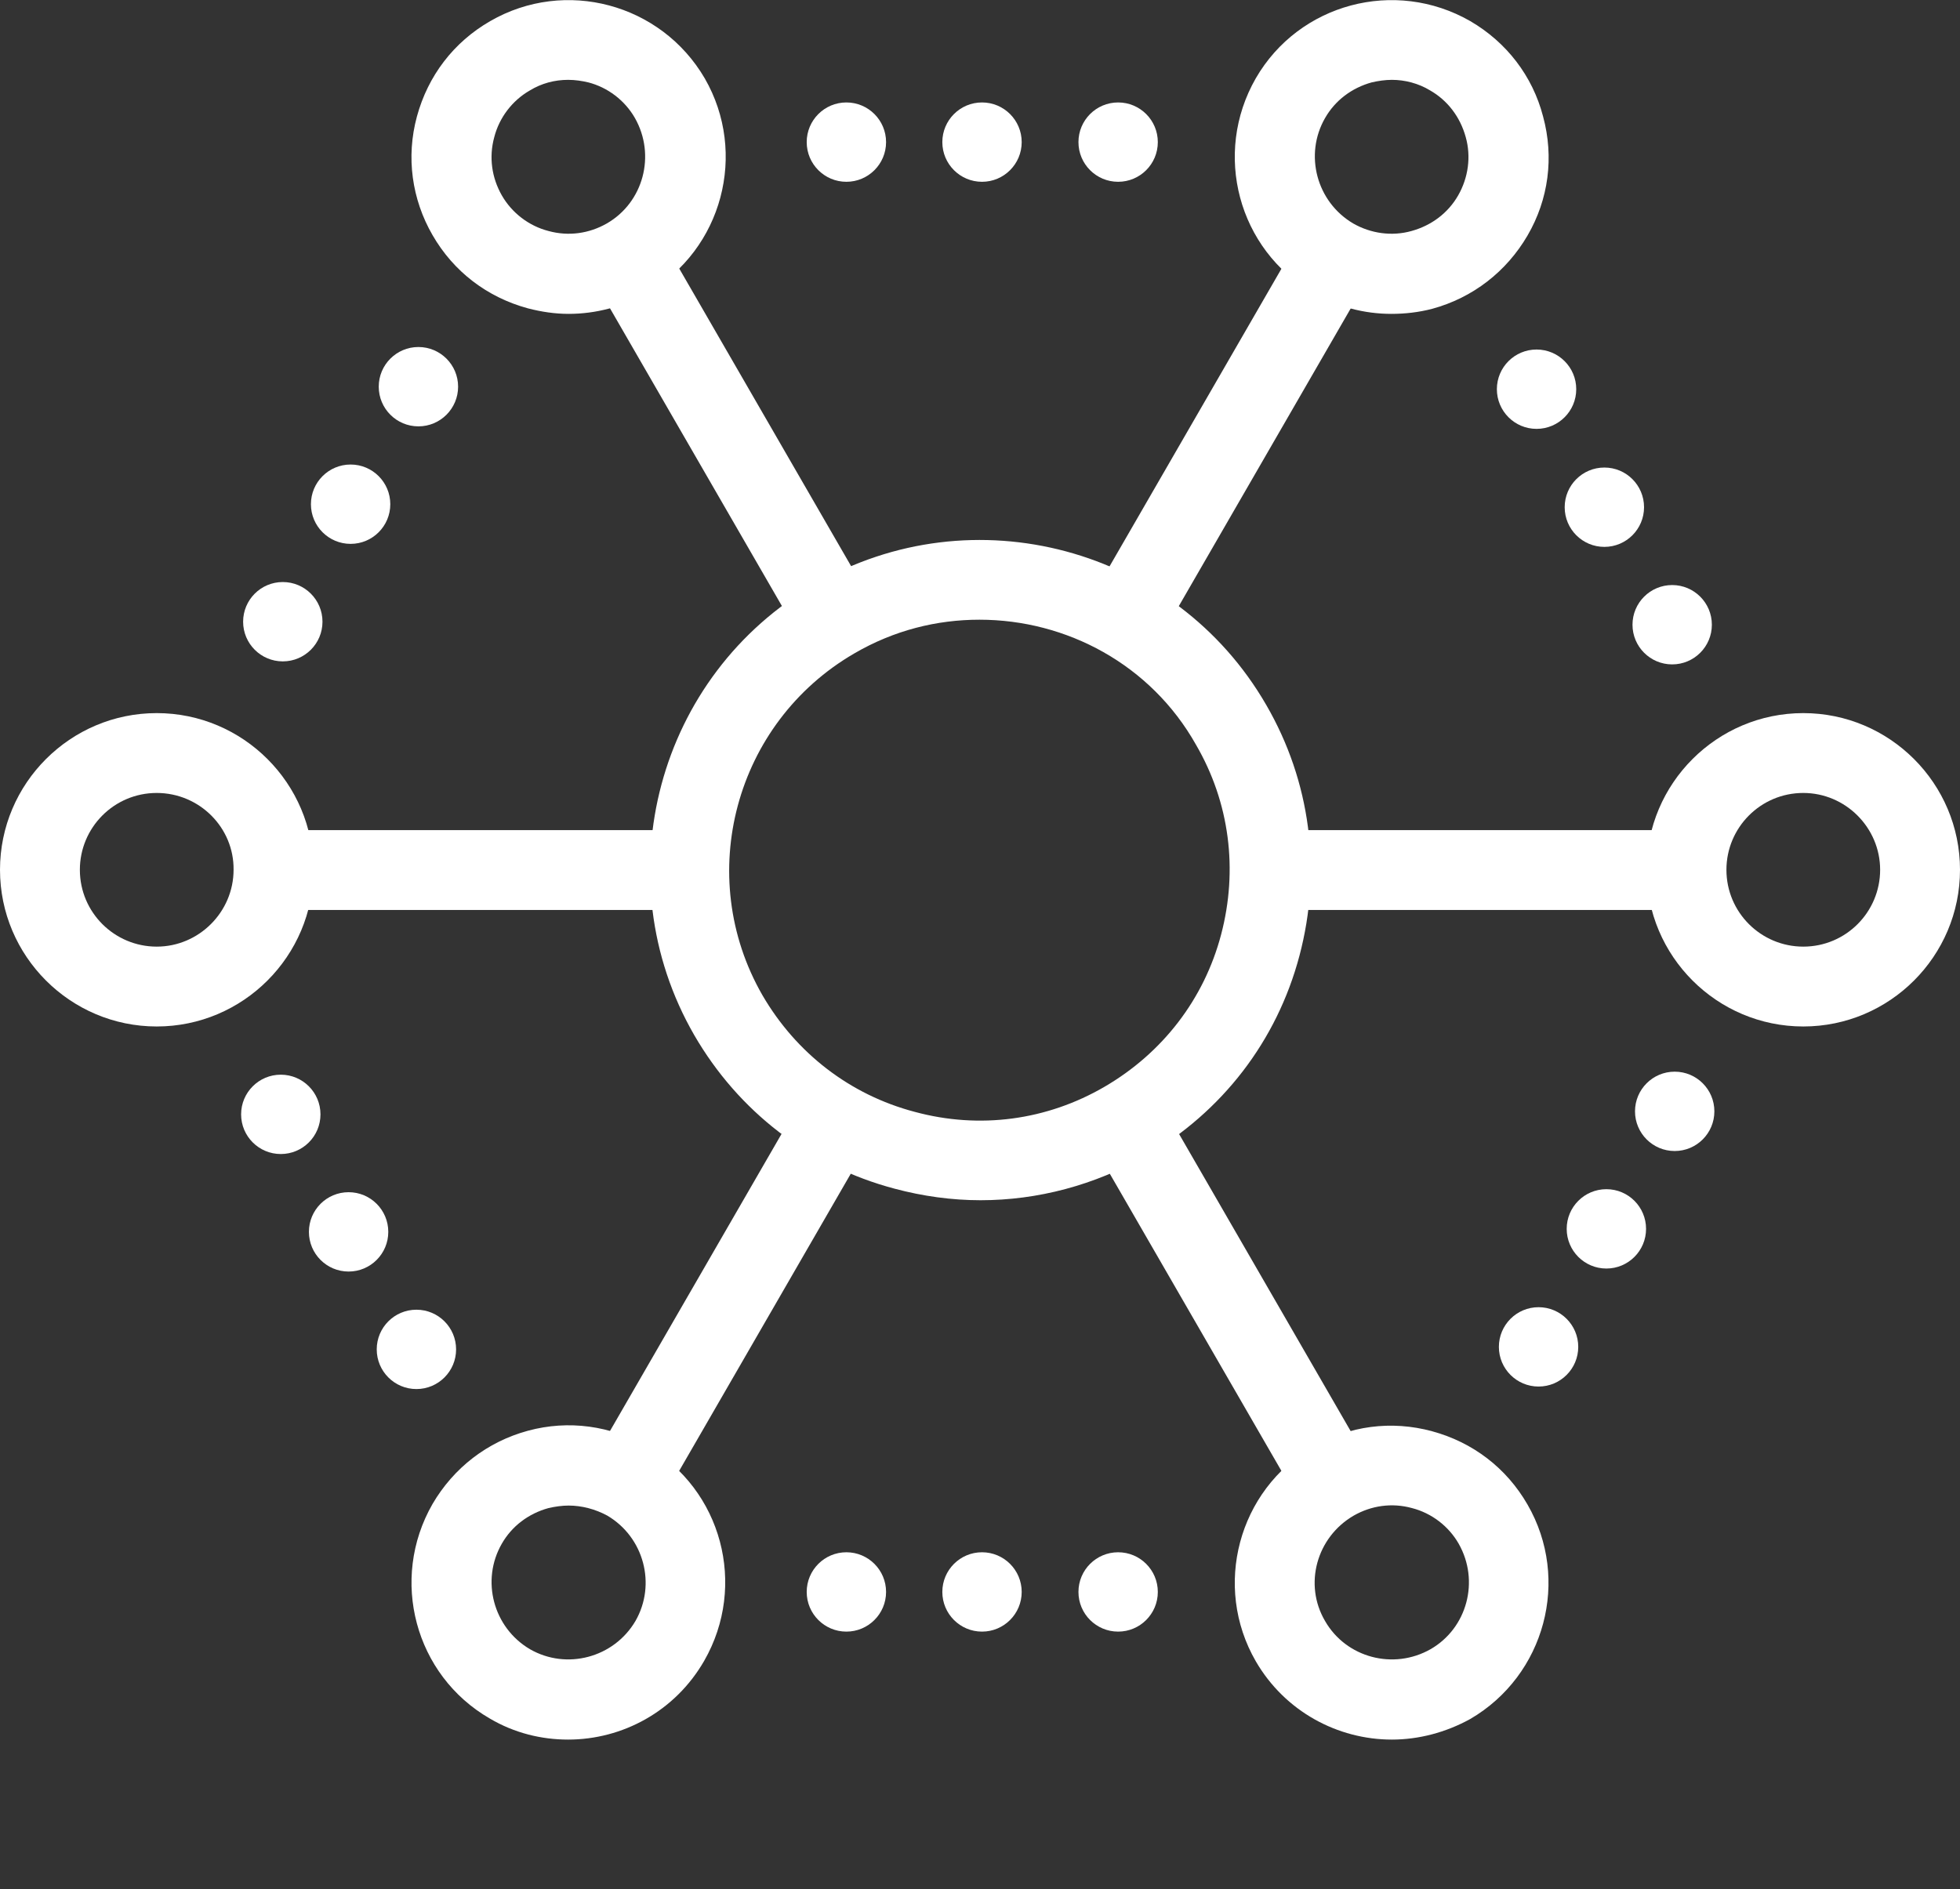 <?xml version="1.0" encoding="utf-8"?>
<!-- Generator: Adobe Illustrator 24.2.1, SVG Export Plug-In . SVG Version: 6.00 Build 0)  -->
<svg version="1.1" id="圖層_1" xmlns="http://www.w3.org/2000/svg" xmlns:xlink="http://www.w3.org/1999/xlink" x="0px" y="0px"
	 width="390.2px" height="376.2px" viewBox="0 0 390.2 376.2" style="enable-background:new 0 0 390.2 376.2;" xml:space="preserve"
	>
<rect x="0" y="0" width="390.2" height="376.2" fill="#333333" stroke="none"/>
<style type="text/css">
	.st0{display:none;}
	.st1{display:inline;}
	.st2{fill:#FFFFFF;}
	.st3{display:inline;fill:#FFFFFF;}
</style>
<g id="圖稿_12_00000099657790848801392620000003131522755391462061_" class="st0">
	<g class="st1">
		<g>
			<path class="st2" d="M368.2,159.7h-19.6c-1.6-8-3.6-15.9-6.4-23.7l17.1-9.7c3.3-2.1,5.7-5.4,6.9-9c0.9-4,0.3-8-1.6-11.4
				l-13.7-23.6c-1.9-3.5-5.2-5.9-9-6.9s-7.8-0.5-11.3,1.4l-17.1,10c-5.2-6.2-10.9-12-17.1-17.5l9.9-16.8c1.9-3.6,2.4-7.4,1.4-11.4
				c-1-3.8-3.5-7.1-6.9-8.8l-23.6-13.9c-7.1-4-16.3-1.6-20.3,5.5l-9.9,17c-7.8-2.6-15.8-4.9-23.6-6.4V14.9c0-8.1-6.8-14.9-14.9-14.9
				h-27.4c-8.1,0-14.9,6.8-14.9,14.9v19.6c-7.8,1.6-15.8,3.8-23.4,6.4l-9.9-17c-4.2-7.1-13.3-9.5-20.3-5.5L89.2,32.2
				c-3.5,1.7-5.9,5-6.9,8.8c-1,4-0.5,7.8,1.4,11.4l10,16.8c-6.2,5.5-12,11.3-17.3,17.5l-17.1-10c-3.3-1.9-7.4-2.4-11.3-1.4
				c-3.8,1-6.9,3.5-9,6.9l-13.7,23.6c-4,7.1-1.6,16.3,5.5,20.4l17,9.7c-2.8,7.8-4.9,15.8-6.2,23.7H21.8c-8.1,0-14.7,6.6-14.7,14.7
				v27.4c0,8.1,6.6,14.9,14.7,14.9h19.7c1.4,8,3.5,15.8,6.2,23.6l-17,9.7c-7.1,4.2-9.5,13.3-5.5,20.4L38.9,294
				c2.1,3.5,5.2,5.9,9,6.9s8,0.5,11.3-1.4l17.1-9.9c5.4,6.1,11.1,11.8,17.3,17.1l-9.9,17.1c-2.1,3.5-2.6,7.4-1.6,11.3
				c1,3.8,3.5,7.1,6.9,8.8l23.7,13.7c3.3,2.1,7.3,2.6,11.1,1.6c4-1,7.1-3.3,9.2-6.9l9.9-17c7.6,2.6,15.6,4.9,23.4,6.4v19.6
				c0,8.3,6.8,14.9,14.9,14.9h27.4c8.1,0,14.9-6.6,14.9-14.9v-19.6c7.8-1.6,15.8-3.8,23.6-6.4l9.9,17c1.9,3.6,5.2,5.9,9,6.9
				s7.8,0.5,11.3-1.6l23.6-13.7c3.5-1.7,5.9-5,6.9-8.8s0.5-7.8-1.4-11.3l-9.9-17.1c6.2-5.4,12-11.1,17.1-17.1l17.1,9.9
				c3.5,1.9,7.4,2.4,11.3,1.4c3.8-1,7.1-3.5,9-6.9l13.7-23.6c1.9-3.5,2.4-7.4,1.6-11.3c-1.2-3.8-3.6-7.1-6.9-9.2l-17.1-9.7
				c2.8-7.8,4.9-15.6,6.4-23.6h19.6c8.1,0,14.9-6.8,14.9-14.9v-27.4C383.1,166.3,376.4,159.7,368.2,159.7 M371.7,201.8
				c0,1.9-1.6,3.5-3.5,3.5h-24.4c-2.8,0-5.2,1.9-5.7,4.9c-1.6,10.2-4.3,20.6-8.1,30.5c-1,2.6,0,5.7,2.4,7.1l21.1,12.3
				c0.9,0.3,1.4,1.2,1.7,2.1c0.2,0.9,0,1.7-0.3,2.4l-13.7,23.7c-0.5,0.9-1.2,1.4-2.1,1.7c-0.9,0.2-1.7,0-2.6-0.3l-21.3-12.3
				c-2.4-1.4-5.5-0.9-7.3,1.2c-6.6,8.3-14.2,15.8-22.5,22.5c-2.1,1.7-2.6,4.9-1.2,7.3l12.3,21.3c0.3,0.7,0.5,1.7,0.3,2.6
				c-0.3,0.9-0.9,1.6-1.6,2.1L271.6,348c-0.9,0.5-1.7,0.5-2.6,0.3s-1.7-0.9-2.1-1.6l-12.3-21.3c-1.4-2.4-4.3-3.6-7.1-2.4
				c-9.9,3.8-20.3,6.6-30.5,8.1c-2.8,0.5-4.9,2.9-4.9,5.5v24.6c0,1.9-1.6,3.5-3.5,3.5h-27.4c-1.9,0-3.5-1.6-3.5-3.5v-24.6
				c0-2.6-1.9-5-4.9-5.5c-10.2-1.6-20.6-4.3-30.5-8.1c-0.7-0.3-1.4-0.5-2.1-0.5c-2.1,0-3.8,1-5,2.9l-12.3,21.3
				c-0.3,0.7-1,1.4-1.9,1.6c-1,0.2-1.9,0.2-2.6-0.3l-23.7-13.7c-0.9-0.5-1.4-1.2-1.6-2.1c-0.3-0.9-0.2-1.9,0.3-2.6l12.1-21.3
				c1.6-2.4,0.9-5.5-1.4-7.3c-8.1-6.8-15.8-14.2-22.3-22.5c-1.7-2.1-4.9-2.6-7.3-1.2l-21.1,12.3c-0.9,0.3-1.9,0.5-2.8,0.3
				c-0.9-0.3-1.6-0.9-2.1-1.7L35,264.5c-1-1.6-0.5-3.6,1-4.5l21.3-12.3c2.4-1.4,3.5-4.5,2.6-7.1c-4-9.9-6.8-20.3-8.3-30.5
				c-0.5-2.9-2.8-4.9-5.5-4.9H21.8c-1.9,0-3.5-1.6-3.5-3.5v-27.4c0-1.9,1.6-3.5,3.5-3.5h24.6c2.8,0,5-1.9,5.5-4.9
				c1.6-10.4,4.3-20.4,8.3-30.5c0.9-2.6-0.2-5.7-2.6-7.1l-21.3-12.1c-1.6-1-2.1-3.1-1-4.7L48.8,88c0.5-0.9,1.2-1.4,2.1-1.7
				c0.9-0.2,1.9,0,2.8,0.5l21.1,12.1c2.4,1.4,5.5,0.9,7.3-1.4c6.6-8.1,14.2-15.6,22.3-22.2c2.3-1.9,2.9-5,1.4-7.3L93.7,46.8
				C93.2,45.9,93,45,93.3,44c0.2-0.9,0.7-1.6,1.6-2.1l23.7-13.7c1.6-0.9,3.6-0.3,4.5,1.2l12.3,21.3c1.6,2.6,4.5,3.5,7.1,2.6
				c9.9-4,20.3-6.6,30.5-8.3c2.9-0.3,4.9-2.8,4.9-5.5V14.9c0-1.9,1.6-3.5,3.5-3.5h27.4c1.9,0,3.5,1.6,3.5,3.5v24.6
				c0,2.8,2.1,5.2,4.9,5.5c10.2,1.7,20.6,4.3,30.5,8.3c2.8,0.9,5.7,0,7.1-2.6l12.3-21.3c0.9-1.6,2.9-2.1,4.7-1.2l23.7,13.7
				c0.7,0.5,1.2,1.2,1.6,2.1c0.2,1,0,1.9-0.3,2.8l-12.3,21.3c-1.4,2.3-0.9,5.4,1.2,7.3c8.3,6.6,15.9,14,22.5,22.2
				c1.7,2.3,4.9,2.8,7.3,1.4l21.3-12.1c0.9-0.5,1.7-0.7,2.6-0.5c0.9,0.3,1.6,0.9,2.1,1.7l13.7,23.7c0.3,0.7,0.5,1.6,0.3,2.6
				c-0.3,0.9-0.9,1.6-1.7,2.1l-21.1,12.1c-2.4,1.4-3.5,4.5-2.4,7.1c3.8,10,6.6,20.1,8.1,30.5c0.5,2.9,2.9,4.9,5.7,4.9h24.4
				c1.9,0,3.5,1.6,3.5,3.5v27.2H371.7z"/>
			<path class="st2" d="M195.1,296.4c-59.8,0-108.4-48.5-108.4-108.3c0-37.9,20.1-73.1,52.3-92.5l2.4,4.9l12.8-18.7L131.5,80
				l2.4,5.2c-36.2,21.5-58.5,60.6-58.5,102.9c0,66,53.7,119.7,119.7,119.7c3.1,0,5.7-2.4,5.7-5.7C200.8,299,198.2,296.4,195.1,296.4
				"/>
			<path class="st2" d="M195.1,72.2c-3.3,0-5.7,2.6-5.7,5.7s2.4,5.5,5.7,5.5c59.6,0,108.3,48.8,108.3,108.3
				c0,37.9-19.9,73.1-52.3,92.8l-2.4-5.2l-12.8,19.1l22.7,1.4l-2.4-5c36.2-21.5,58.5-60.6,58.5-103.1
				C314.6,125.9,261.1,72.2,195.1,72.2"/>
			<path class="st2" d="M239.4,244.4l12-12c6.7-6.7,6.6-17.4,0-24l-20.2-20.2l20.3-20.3c6.6-6.6,6.6-17.4-0.1-24.1l-12.1-12.1
				c-6.6-6.6-17.4-6.6-24,0L194.9,152l-20.2-20.2c-6.6-6.6-17.3-6.7-24,0l-12,12c-6.6,6.6-6.7,17.5-0.1,24.1l20.2,20.2l-20.1,20.1
				c-6.7,6.7-6.7,17.5-0.1,24.1l12.1,12.1c6.7,6.7,17.5,6.7,24.3,0l20.1-20.1l20.2,20.2C221.9,251.2,232.8,251.1,239.4,244.4
				 M199.1,212.2c-2.2-2.2-6-2.1-8.1,0l-24.1,24.1c-2.3,2.3-5.9,2.4-8.2,0.1l-12.1-12.1c-2.2-2.2-2.1-5.8,0.2-8.1l24.1-24.1
				c2.1-2.1,2.2-5.9,0-8.1l-24.3-24.3c-2.2-2.2-2.1-5.8,0.1-8l12-12c2.2-2.2,5.8-2.3,8-0.1L191,164c2.2,2.2,5.9,2.2,8.1,0l24.3-24.3
				c2.1-2.1,5.8-2.3,8-0.1l12.1,12.1c2.3,2.3,2.1,6,0,8.1l-24.3,24.3c-2.2,2.2-2.2,5.9,0,8.1l24.3,24.3c2.2,2.2,2.1,5.8-0.1,8
				l-12,12c-2.2,2.2-5.8,2.3-8,0.1L199.1,212.2z"/>
		</g>
	</g>
</g>
<g class="st0">
	<path class="st3" d="M234.7,288h-79.2c-12.2,0-22.1-9.9-22.1-22.1c0-12.2,9.9-22.1,22.1-22.1h79.2c12.2,0,22.1,9.9,22.1,22.1
		S246.9,288,234.7,288z M155.5,258.6c-4,0-7.3,3.3-7.3,7.3s3.3,7.3,7.3,7.3h79.2c4,0,7.3-3.3,7.3-7.3s-3.3-7.3-7.3-7.3H155.5z"/>
	<path class="st3" d="M195.1,346.8c-22.1,0-40.4-17.4-41.6-39.5c-0.1-2,0.6-4,2-5.5s3.3-2.3,5.4-2.3h68.5c2,0,4,0.8,5.4,2.3
		s2.1,3.5,2,5.5C235.5,329.4,217.2,346.8,195.1,346.8z M169.8,314.3c3.8,10.4,13.7,17.8,25.3,17.8s21.5-7.4,25.3-17.8H169.8z"/>
	<path class="st3" d="M245.6,232.5h-34.4c-4.1,0-7.4-3.3-7.4-7.4v-78.9c0-4.1,3.3-7.4,7.4-7.4h21.5L195,96.9l-37.7,41.9h21.5
		c4.1,0,7.4,3.3,7.4,7.4v78.9c0,4.1-3.3,7.4-7.4,7.4h-34.4c-1.3,0-2.6-0.3-3.7-1c-33.4-19.4-54.1-55.3-54.1-93.7
		c0-59.7,48.6-108.3,108.4-108.3c59.7,0,108.3,48.6,108.3,108.3c0,38.4-20.7,74.3-54.1,93.7C248.2,232.1,246.9,232.5,245.6,232.5z
		 M218.7,217.7h24.9c27.8-16.9,45.1-47.4,45.1-79.9c0-51.6-42-93.6-93.5-93.6c-51.6,0-93.6,42-93.6,93.6c0,32.5,17.2,63,45.1,79.9
		h24.9v-64.1h-30.7c-2.9,0-5.6-1.7-6.8-4.4s-0.7-5.8,1.3-8l54.3-60.4c2.8-3.1,8.2-3.1,11,0l54.3,60.4c2,2.2,2.4,5.3,1.3,8
		c-1.2,2.7-3.8,4.4-6.8,4.4h-30.7L218.7,217.7L218.7,217.7z"/>
</g>
<g>
	<path class="st2" d="M195.2,239c-5.7,0-11.5-0.8-17.1-2.3c-17-4.5-31.1-15.4-39.9-30.6c-18.1-31.4-7.3-71.7,24.1-89.8
		s71.7-7.3,89.8,24.1c8.8,15.2,11.1,32.9,6.6,49.9s-15.4,31.1-30.6,39.9l0,0C217.9,236,206.6,239,195.2,239z M195,123.4
		c-8.5,0-17,2.1-24.9,6.7c-23.8,13.8-32,44.3-18.3,68.1c6.7,11.5,17.4,19.8,30.3,23.2c12.9,3.5,26.3,1.7,37.8-5l0,0
		c11.5-6.7,19.8-17.4,23.2-30.3c3.4-12.9,1.7-26.3-5-37.8C229.1,132.3,212.3,123.4,195,123.4z"/>
	
		<rect x="203.4" y="79.4" transform="matrix(0.5 -0.866 0.866 0.5 46.745 255.605)" class="st2" width="82.8" height="15.9"/>
	<path class="st2" d="M277,62.5c-5.4,0-10.8-1.4-15.6-4.2c-14.9-8.6-20-27.7-11.4-42.7c8.6-14.9,27.7-20,42.7-11.4
		c7.2,4.2,12.4,10.9,14.5,19c2.2,8.1,1.1,16.5-3.1,23.7l0,0c-4.2,7.2-10.9,12.4-19,14.6C282.4,62.2,279.7,62.5,277,62.5z
		 M277.1,15.9c-1.3,0-2.7,0.2-4,0.5c-4,1.1-7.3,3.6-9.3,7.1c-4.2,7.3-1.7,16.7,5.6,21c3.5,2,7.7,2.6,11.6,1.5c4-1.1,7.3-3.6,9.3-7.1
		l0,0c2-3.5,2.6-7.7,1.5-11.6c-1.1-4-3.6-7.3-7.1-9.3C282.4,16.6,279.7,15.9,277.1,15.9z"/>
	<rect x="137.6" y="45.9" transform="matrix(0.866 -0.5 0.5 0.866 -24.128 84.462)" class="st2" width="15.9" height="82.8"/>
	<path class="st2" d="M113.2,62.5c-2.7,0-5.4-0.4-8.1-1.1c-8.1-2.2-14.8-7.3-19-14.6C82,39.7,80.8,31.3,83,23.2s7.3-14.8,14.6-19
		c14.9-8.6,34-3.5,42.7,11.4l0,0c8.6,14.9,3.5,34.1-11.4,42.7C124,61.1,118.6,62.5,113.2,62.5z M113.1,15.9c-2.7,0-5.3,0.7-7.6,2.1
		c-3.5,2-6.1,5.4-7.1,9.3c-1.1,4-0.5,8.1,1.5,11.6s5.4,6.1,9.3,7.1c4,1.1,8.1,0.5,11.6-1.5c7.3-4.2,9.8-13.6,5.6-21
		c-2-3.5-5.4-6.1-9.3-7.1C115.8,16.1,114.5,15.9,113.1,15.9z"/>
	<rect x="54.5" y="165.3" class="st2" width="82.8" height="15.9"/>
	<path class="st2" d="M31.2,204.4C14,204.4,0,190.4,0,173.2S14,142,31.2,142s31.2,14,31.2,31.2S48.4,204.4,31.2,204.4z M31.2,157.9
		c-8.5,0-15.3,6.9-15.3,15.3c0,8.5,6.9,15.3,15.3,15.3s15.3-6.9,15.3-15.3C46.6,164.8,39.7,157.9,31.2,157.9z"/>
	
		<rect x="104.1" y="251.2" transform="matrix(0.5 -0.866 0.866 0.5 -151.654 255.565)" class="st2" width="82.8" height="15.9"/>
	<path class="st2" d="M113.1,346.4c-5.3,0-10.7-1.3-15.6-4.2c-14.9-8.6-20-27.7-11.4-42.7l0,0c4.2-7.2,10.9-12.4,19-14.6
		s16.5-1,23.7,3.1c14.9,8.6,20,27.7,11.4,42.7C134.4,340.8,123.9,346.4,113.1,346.4z M113.2,299.8c-1.3,0-2.7,0.2-4,0.5
		c-4,1.1-7.3,3.6-9.3,7.1l0,0c-4.2,7.3-1.7,16.7,5.6,21c7.3,4.2,16.7,1.7,21-5.6c4.2-7.3,1.7-16.7-5.6-21
		C118.5,300.5,115.8,299.8,113.2,299.8z"/>
	<rect x="236.8" y="217.7" transform="matrix(0.866 -0.5 0.5 0.866 -96.743 157.073)" class="st2" width="15.9" height="82.8"/>
	<path class="st2" d="M277.1,346.4c-10.8,0-21.3-5.6-27.1-15.6l0,0c-8.6-14.9-3.5-34.1,11.4-42.7c7.2-4.2,15.6-5.3,23.7-3.1
		c8.1,2.2,14.8,7.3,19,14.6c8.6,14.9,3.5,34-11.4,42.7C287.8,345,282.4,346.4,277.1,346.4z M263.8,322.8c4.2,7.3,13.6,9.8,21,5.6
		c7.3-4.2,9.8-13.6,5.6-21c-2-3.5-5.4-6.1-9.3-7.1c-4-1.1-8.1-0.5-11.6,1.5C262.1,306.1,259.5,315.5,263.8,322.8L263.8,322.8z"/>
	<rect x="252.9" y="165.3" class="st2" width="82.8" height="15.9"/>
	<path class="st2" d="M359,204.4c-17.2,0-31.2-14-31.2-31.2s14-31.2,31.2-31.2s31.2,14,31.2,31.2S376.2,204.4,359,204.4z M359,157.9
		c-8.5,0-15.3,6.9-15.3,15.3c0,8.5,6.9,15.3,15.3,15.3c8.5,0,15.3-6.9,15.3-15.3S367.4,157.9,359,157.9z"/>
	<g>
		<circle class="st2" cx="195.5" cy="28.3" r="7.9"/>
		<circle class="st2" cx="168.5" cy="28.3" r="7.9"/>
		<circle class="st2" cx="222.6" cy="28.3" r="7.9"/>
	</g>
	<g>
		<circle class="st2" cx="195.5" cy="317" r="7.9"/>
		<circle class="st2" cx="168.5" cy="317" r="7.9"/>
		<circle class="st2" cx="222.6" cy="317" r="7.9"/>
	</g>
	<g>
		<circle class="st2" cx="69.8" cy="100.4" r="7.9"/>
		<circle class="st2" cx="56.3" cy="123.8" r="7.9"/>
		<circle class="st2" cx="83.3" cy="77" r="7.9"/>
	</g>
	<g>
		<circle class="st2" cx="319.8" cy="244.7" r="7.9"/>
		<circle class="st2" cx="306.3" cy="268.2" r="7.9"/>
		<circle class="st2" cx="333.4" cy="221.3" r="7.9"/>
	</g>
	<g>
		<circle class="st2" cx="69.4" cy="245.3" r="7.9"/>
		<circle class="st2" cx="82.9" cy="268.7" r="7.9"/>
		<circle class="st2" cx="55.9" cy="221.9" r="7.9"/>
	</g>
	<g>
		<circle class="st2" cx="319.4" cy="101" r="7.9"/>
		<circle class="st2" cx="332.9" cy="124.4" r="7.9"/>
		<circle class="st2" cx="305.9" cy="77.5" r="7.9"/>
	</g>
</g>
<g class="st0">
	<circle class="st3" cx="195.1" cy="188.1" r="29.7"/>
	<path class="st3" d="M168.6,245c-1.2,0-2.4-0.3-3.5-0.9c-20.7-11.1-33.5-32.6-33.5-56c0-23.5,12.9-44.9,33.5-56c3.6-1.9,8-0.6,10,3
		c1.9,3.6,0.6,8-3,10c-15.9,8.5-25.8,25-25.8,43.1s9.9,34.5,25.8,43.1c3.6,1.9,4.9,6.4,3,10C173.7,243.6,171.2,245,168.6,245z"/>
	<path class="st3" d="M221.7,245c-2.6,0-5.2-1.4-6.5-3.9c-1.9-3.6-0.6-8,3-10c15.9-8.5,25.8-25,25.8-43.1c0-18-9.9-34.5-25.8-43.1
		c-3.6-1.9-4.9-6.4-3-10s6.4-4.9,10-3c20.7,11.1,33.5,32.6,33.5,56c0,23.5-12.8,44.9-33.5,56C224,244.8,222.8,245,221.7,245z"/>
	<path class="st3" d="M151.3,277.3c-1.2,0-2.4-0.3-3.5-0.9C115.2,258.9,95,225.1,95,188.1s20.3-70.8,52.9-88.3c3.6-1.9,8-0.6,10,3
		c1.9,3.6,0.6,8-3,10c-27.8,14.9-45.1,43.8-45.1,75.3s17.3,60.4,45.1,75.3c3.6,1.9,4.9,6.4,3,10
		C156.5,275.9,153.9,277.3,151.3,277.3z"/>
	<path class="st3" d="M238.9,277.3c-2.6,0-5.2-1.4-6.5-3.9c-1.9-3.6-0.6-8,3-10c27.8-14.9,45.1-43.8,45.1-75.3s-17.3-60.4-45.1-75.3
		c-3.6-1.9-4.9-6.4-3-10s6.4-4.9,10-3c32.6,17.5,52.9,51.3,52.9,88.3s-20.3,70.8-52.9,88.3C241.3,277,240.1,277.3,238.9,277.3z"/>
	<path class="st3" d="M133.8,310.1c-1.2,0-2.4-0.3-3.5-0.9c-44.7-24-72.5-70.4-72.5-121.1c0-50.4,27.5-96.6,71.8-120.7
		c3.6-1.9,8-0.6,10,3c1.9,3.6,0.6,8-3,10C97,101.9,72.4,143.2,72.4,188.2c0,45.2,24.8,86.7,64.7,108.1c3.6,1.9,4.9,6.4,3,10
		C138.9,308.6,136.4,310.1,133.8,310.1z"/>
	<path class="st3" d="M257,309.7c-2.6,0-5.1-1.4-6.5-3.8c-1.9-3.6-0.6-8,3-10c39.6-21.5,64.2-62.8,64.2-107.8
		c0-45.2-24.8-86.7-64.7-108.1c-3.6-1.9-4.9-6.4-3-10s6.4-4.9,10-3c44.7,24,72.5,70.4,72.5,121.1c0,50.4-27.5,96.6-71.8,120.7
		C259.4,309.4,258.2,309.7,257,309.7z"/>
	<path class="st3" d="M117.6,341.5c-1.2,0-2.3-0.3-3.4-0.9c-56.5-30.1-91.7-88.5-91.7-152.5S57.6,65.7,114.2,35.6
		c3.6-1.9,8-0.5,10,3c1.9,3.6,0.5,8-3,10c-51.7,27.5-83.9,81-83.9,139.5s32.1,112,83.9,139.5c3.6,1.9,4.9,6.4,3,10
		C122.8,340.1,120.2,341.5,117.6,341.5z"/>
	<path class="st3" d="M273.1,341.2c-2.6,0-5.2-1.4-6.5-3.9c-1.9-3.6-0.6-8,3-10C321,299.7,353,246.4,353,188
		c0-58.3-31.9-111.7-83.4-139.2c-3.6-1.9-4.9-6.4-3-10s6.3-5,10-3c56.2,30.2,91.1,88.5,91.1,152.2s-34.9,122.1-91.1,152.2
		C275.5,340.9,274.3,341.2,273.1,341.2z"/>
</g>
<g class="st0">
	<path class="st3" d="M286.5,107.7H103.7C82,107.7,64.3,90,64.3,68.2S82,28.8,103.7,28.8h182.7c21.8,0,39.4,17.7,39.4,39.4
		S308.2,107.7,286.5,107.7z M103.7,42.6c-14.1,0-25.6,11.5-25.6,25.6s11.5,25.6,25.6,25.6h182.7c14.1,0,25.6-11.5,25.6-25.6
		s-11.5-25.6-25.6-25.6H103.7z"/>
	<path class="st3" d="M286.5,201.6H103.7c-21.8,0-39.4-17.7-39.4-39.4s17.7-39.4,39.4-39.4h182.7c21.8,0,39.4,17.7,39.4,39.4
		S308.2,201.6,286.5,201.6z M103.7,136.6c-14.1,0-25.6,11.5-25.6,25.6s11.5,25.6,25.6,25.6h182.7c14.1,0,25.6-11.5,25.6-25.6
		s-11.5-25.6-25.6-25.6H103.7z"/>
	<circle class="st3" cx="195.1" cy="68.2" r="12.8"/>
	<circle class="st3" cx="195.1" cy="162.1" r="12.8"/>
	<path class="st3" d="M319,301.7c-16.1,0-29.3-13.1-29.3-29.3s13.1-29.3,29.3-29.3s29.3,13.1,29.3,29.3S335.1,301.7,319,301.7z
		 M319,257c-8.5,0-15.4,6.9-15.4,15.4s6.9,15.4,15.4,15.4s15.4-6.9,15.4-15.4S327.5,257,319,257z"/>
	<path class="st3" d="M71.2,301.7c-16.1,0-29.3-13.1-29.3-29.3s13.1-29.3,29.3-29.3s29.3,13.1,29.3,29.3S87.4,301.7,71.2,301.7z
		 M71.2,257c-8.5,0-15.4,6.9-15.4,15.4s6.9,15.4,15.4,15.4s15.4-6.9,15.4-15.4S79.7,257,71.2,257z"/>
	<path class="st3" d="M195.1,231c-3.8,0-6.9-3.1-6.9-6.9v-29.4c0-3.8,3.1-6.9,6.9-6.9s6.9,3.1,6.9,6.9V224
		C202,227.9,198.9,231,195.1,231z"/>
	<rect x="188.2" y="104.3" class="st3" width="13.9" height="28.1"/>
	<rect x="93.6" y="265.5" class="st3" width="53.3" height="13.9"/>
	<rect x="250.7" y="265.5" class="st3" width="45.9" height="13.9"/>
	<path class="st3" d="M195.1,347.5c-2.9,0-5.8-0.7-8.4-2.2l-33.4-18.7c-4.7-2.6-8-7.4-8.7-12.8l-8.5-64.1
		c-1.1-8.3,3.9-16.2,11.8-18.8l42-13.5c3.5-1.1,7.1-1.1,10.6,0l42,13.5c8,2.6,12.9,10.5,11.8,18.8l-8.5,64.1
		c-0.7,5.4-4,10.2-8.7,12.8l0,0l-33.4,18.7C200.9,346.7,198,347.5,195.1,347.5z M195.1,230.5c-0.4,0-0.7,0.1-1.1,0.2l-42,13.5
		c-1.6,0.5-2.6,2.1-2.3,3.7l8.5,64.1c0.1,1.1,0.8,2,1.7,2.5l33.4,18.7c1,0.6,2.3,0.6,3.3,0l33.4-18.7c0.9-0.5,1.6-1.5,1.7-2.5
		l8.5-64.1c0.2-1.6-0.8-3.2-2.3-3.7l-42-13.5C195.8,230.5,195.5,230.5,195.1,230.5z M233.6,320.5L233.6,320.5L233.6,320.5z"/>
	<path class="st3" d="M190.3,301.7c-1.4,0-2.9-0.4-4.1-1.4L165,284.6c-3.1-2.3-3.7-6.6-1.5-9.7c2.3-3.1,6.6-3.7,9.7-1.5l16.5,12.1
		l25.3-25.1c2.7-2.7,7.1-2.7,9.8,0s2.7,7.1,0,9.8l-29.5,29.3C193.8,301,192.1,301.7,190.3,301.7z"/>
</g>
<g class="st0">
	<path class="st3" d="M195.1,366.8c-79.7,0-144.5-64.8-144.5-144.5S115.4,77.8,195.1,77.8V94c-70.7,0-128.3,57.5-128.3,128.3
		s57.5,128.3,128.3,128.3S323.4,293,323.4,222.3c0-48.7-27-92.5-70.4-114.5l7.3-14.5c48.9,24.8,79.3,74.2,79.3,129
		C339.6,302,274.8,366.8,195.1,366.8z"/>
	<path class="st3" d="M195.1,165.9c-42.3,0-82.2-8.3-109.4-22.9l7.6-14.3c24.9,13.3,62,20.9,101.7,20.9s76.8-7.6,101.7-20.9
		l7.6,14.3C277.3,157.6,237.4,165.9,195.1,165.9z"/>
	<path class="st3" d="M296.1,316.9c-24.9-13-61.7-20.5-101-20.5c-38.8,0-75.4,7.4-100.2,20.2l-7.4-14.4c27.1-14,66.3-22,107.7-22
		c41.8,0,81.3,8.2,108.5,22.4L296.1,316.9z"/>
	<rect x="187" y="250.7" class="st3" width="16.2" height="108"/>
	<rect x="223.9" y="214.2" class="st3" width="107.6" height="16.2"/>
	<path class="st3" d="M203.6,193.9h-16.2V17.5c0-2.9,1.6-5.6,4.1-7.1s5.7-1.4,8.2,0.2L304,74.5c2.6,1.6,4.1,4.4,3.9,7.4
		s-2,5.7-4.8,6.9L203.6,133V193.9z M203.6,32v83.3l78.8-35.1L203.6,32z"/>
	<path class="st3" d="M195.5,258.8c-20.1,0-36.5-16.4-36.5-36.5s16.4-36.5,36.5-36.5s36.5,16.4,36.5,36.5S215.6,258.8,195.5,258.8z
		 M195.5,202c-11.2,0-20.3,9.1-20.3,20.3s9.1,20.3,20.3,20.3s20.3-9.1,20.3-20.3S206.7,202,195.5,202z"/>
	<rect x="60.2" y="214.2" class="st3" width="107.6" height="16.2"/>
</g>
</svg>
